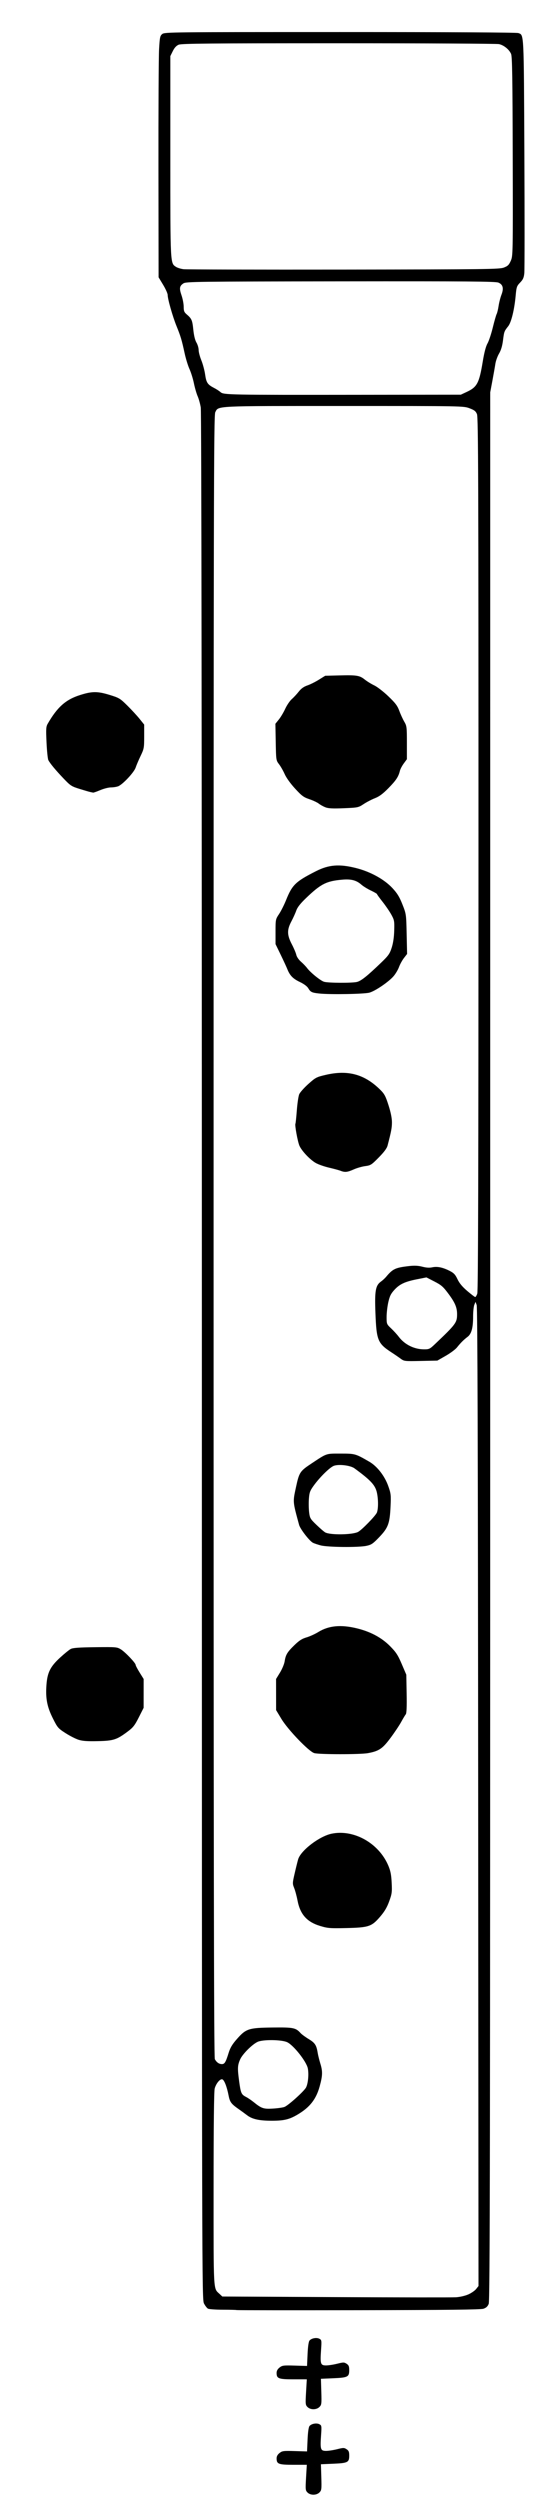 <?xml version="1.0" encoding="UTF-8" standalone="no"?>
<!-- Created with Inkscape (http://www.inkscape.org/) -->

<svg
   version="1.1"
   id="svg7718"
   width="515"
   height="2340"
   viewBox="0 0 515 2340"
   sodipodi:docname="d#++.svg"
   inkscape:version="1.1.1 (3bf5ae0d25, 2021-09-20)"
   xmlns:inkscape="http://www.inkscape.org/namespaces/inkscape"
   xmlns:sodipodi="http://sodipodi.sourceforge.net/DTD/sodipodi-0.dtd"
   xmlns="http://www.w3.org/2000/svg"
   xmlns:svg="http://www.w3.org/2000/svg">
  <defs
     id="defs7722" />
  <sodipodi:namedview
     id="namedview7720"
     pagecolor="#ffffff"
     bordercolor="#666666"
     borderopacity="1.0"
     inkscape:pageshadow="2"
     inkscape:pageopacity="0.0"
     inkscape:pagecheckerboard="0"
     showgrid="false"
     inkscape:zoom="0.33418803"
     inkscape:cx="-86.777494"
     inkscape:cy="1170"
     inkscape:window-width="1920"
     inkscape:window-height="986"
     inkscape:window-x="-11"
     inkscape:window-y="-11"
     inkscape:window-maximized="1"
     inkscape:current-layer="g7724" />
  <g
     inkscape:groupmode="layer"
     inkscape:label="Image"
     id="g7724">
    <path
       style="fill:#000000"
       d="m 287.943,2332.943 c -1.933,-1.933 -2.015,-2.779 -1.358,-14 L 287.283,2307 H 274.713 C 260.819,2307 259,2306.306 259,2301.001 c 0,-1.923 0.898,-3.564 2.75,-5.025 2.529,-1.994 3.676,-2.141 14.25,-1.823 l 11.5,0.346 0.5,-11.102 c 0.318,-7.053 0.981,-11.68 1.819,-12.686 1.839,-2.208 6.639,-3.073 9.262,-1.669 2.103,1.125 2.17,1.584 1.539,10.563 -0.913,12.984 -0.455,14.393 4.675,14.393 2.243,0 6.935,-0.717 10.426,-1.592 5.827,-1.461 6.551,-1.46 8.814,0.023 1.996,1.308 2.465,2.445 2.465,5.97 0,6.34 -1.321,7.014 -14.898,7.599 l -11.602,0.5 0.37,12.13 c 0.344,11.291 0.223,12.277 -1.75,14.25 -2.8,2.8 -8.408,2.831 -11.177,0.063 z m 0,-80 c -1.933,-1.933 -2.015,-2.779 -1.358,-14 L 287.283,2227 H 274.713 C 260.819,2227 259,2226.306 259,2221.001 c 0,-1.923 0.898,-3.564 2.75,-5.025 2.529,-1.994 3.676,-2.141 14.25,-1.823 l 11.5,0.346 0.5,-11.102 c 0.318,-7.053 0.981,-11.68 1.819,-12.686 1.839,-2.208 6.639,-3.073 9.262,-1.669 2.103,1.125 2.17,1.584 1.539,10.563 -0.913,12.984 -0.455,14.393 4.675,14.393 2.243,0 6.935,-0.717 10.426,-1.592 5.827,-1.461 6.551,-1.46 8.814,0.023 1.996,1.308 2.465,2.445 2.465,5.97 0,6.34 -1.321,7.014 -14.898,7.599 l -11.602,0.5 0.37,12.13 c 0.344,11.291 0.223,12.277 -1.75,14.25 -2.8,2.8 -8.408,2.831 -11.177,0.063 z m -66.425,-90.758 c -0.173,-0.173 -5.86,-0.323 -12.637,-0.333 -6.777,-0.01 -13.121,-0.445 -14.098,-0.968 -0.977,-0.523 -2.663,-2.689 -3.747,-4.815 -1.957,-3.837 -1.972,-10.149 -2.013,-886.217 -0.027,-578.885 -0.383,-884.46 -1.034,-888.48 -0.546,-3.37 -1.856,-8.095 -2.912,-10.5 -1.055,-2.405 -2.632,-7.851 -3.503,-12.103 -0.871,-4.252 -2.733,-10.243 -4.137,-13.313 -1.404,-3.07 -3.449,-9.716 -4.545,-14.769 -2.726,-12.58 -3.718,-15.906 -7.577,-25.409 -3.655,-9.001 -8.309,-25.358 -8.313,-29.218 -0.001,-1.342 -1.915,-5.606 -4.253,-9.475 l -4.25,-7.036 -0.126,-100.525 c -0.07,-55.289 0.19,-106.105 0.578,-112.926 0.639,-11.259 0.914,-12.571 2.987,-14.25 C 154.139,30.067 160.19,30 318.546,30 c 101.622,0 165.28,0.363 166.828,0.952 5.308,2.018 5.089,-2.358 5.626,112.548 0.275,58.85 0.251,109.362 -0.052,112.249 -0.441,4.192 -1.231,5.949 -3.924,8.727 -3.117,3.216 -3.432,4.14 -4.174,12.251 -1.203,13.155 -4.073,24.92 -6.977,28.604 -3.767,4.779 -3.832,4.955 -4.884,13.252 -0.667,5.262 -1.84,9.188 -3.68,12.32 -1.486,2.528 -3.042,6.847 -3.46,9.597 -0.417,2.75 -1.675,9.892 -2.795,15.871 l -2.037,10.871 -0.013,892.921 c -0.011,762.777 -0.217,893.409 -1.412,896.269 -1,2.393 -2.403,3.68 -4.918,4.51 -2.574,0.85 -34.04,1.214 -117.18,1.359 -62.514,0.109 -113.803,0.056 -113.977,-0.117 z m 217.004,-14.652 c 2.817,-1.246 6.115,-3.527 7.328,-5.069 l 2.206,-2.804 -0.308,-457.58 c -0.221,-327.954 -0.618,-458.43 -1.402,-460.58 l -1.094,-3 -1.126,2.815 c -0.619,1.548 -1.126,6.412 -1.126,10.807 0,10.801 -1.515,16.379 -5.203,19.156 -3.586,2.7 -6.443,5.556 -9.933,9.931 -1.45,1.817 -6.168,5.326 -10.486,7.797 l -7.85,4.494 -15.514,0.327 c -15.319,0.323 -15.558,0.295 -19.014,-2.239 -1.925,-1.411 -5.525,-3.882 -8,-5.49 -13.346,-8.671 -14.471,-11.371 -15.456,-37.099 -0.798,-20.843 0.073,-25.812 5.17,-29.474 1.532,-1.101 3.686,-3.077 4.786,-4.393 6.323,-7.562 8.721,-8.678 21.806,-10.149 4.824,-0.542 8.376,-0.355 12.196,0.642 3.621,0.946 6.638,1.134 9.194,0.574 4.685,-1.026 9.793,-5e-4 16.223,3.258 4.048,2.051 5.357,3.432 7.452,7.86 1.776,3.753 4.537,7.075 9.165,11.026 3.643,3.11 6.994,5.654 7.446,5.654 0.452,0 1.32,-1.428 1.929,-3.174 0.802,-2.299 1.109,-115.699 1.117,-411.486 0.009,-350.905 -0.189,-408.791 -1.413,-411.718 -1.161,-2.778 -2.462,-3.795 -7.057,-5.514 C 433.952,380.01 433.386,380 321.93,380 199.281,380 204.74,379.734 201.566,385.872 200.149,388.613 200,461.728 200,1157.016 c 0,582.058 0.282,768.644 1.163,770.3 1.582,2.97 3.898,4.614 6.551,4.652 2.6,0.037 3.642,-1.674 6.345,-10.427 1.52,-4.92 3.38,-8.05 7.721,-12.989 8.592,-9.777 11.067,-10.578 33.491,-10.839 19.5,-0.228 21.621,0.196 26.179,5.233 1.07,1.183 4.502,3.703 7.626,5.601 5.896,3.582 7.244,5.656 8.413,12.953 0.353,2.2 1.525,6.904 2.606,10.454 2.115,6.947 1.955,11.044 -0.822,21.046 -3.267,11.764 -9.067,19.238 -20.073,25.864 -8.057,4.851 -12.941,6.079 -24.315,6.111 -11.922,0.034 -18.593,-1.402 -23.386,-5.034 -2.2,-1.667 -5.74,-4.248 -7.866,-5.736 -7.15,-5.003 -8.38,-6.649 -9.578,-12.809 -1.594,-8.2 -3.994,-14.435 -5.825,-15.138 -2.055,-0.789 -5.846,3.694 -7.182,8.493 -0.688,2.474 -1.047,34.447 -1.053,94.035 -0.011,97.965 -0.299,92.805 5.489,98.213 l 2.675,2.5 106.17,0.552 c 58.393,0.304 109.072,0.371 112.619,0.149 3.719,-0.233 8.619,-1.363 11.572,-2.669 z M 299.677,1802.636 c -12.301,-3.729 -18.597,-10.82 -21.071,-23.734 -0.78,-4.071 -2.194,-9.339 -3.143,-11.707 -1.667,-4.16 -1.649,-4.633 0.513,-14 1.231,-5.332 2.669,-11.141 3.197,-12.91 2.473,-8.291 19.842,-21.587 31.313,-23.971 20.807,-4.324 44.224,8.836 53.104,29.845 2.081,4.923 2.788,8.514 3.16,16.055 0.436,8.839 0.225,10.412 -2.352,17.476 -2.083,5.712 -4.346,9.523 -8.567,14.426 -7.874,9.149 -10.587,10.046 -31.832,10.522 -15.109,0.339 -17.16,0.17 -24.323,-2.002 z m -5.423,-161.753 c -5.025,-1.451 -24.635,-21.849 -30.736,-31.97 l -4.981,-8.264 -0.019,-14.574 -0.019,-14.574 3.67,-6 c 2.019,-3.3 3.984,-8.025 4.368,-10.5 0.965,-6.22 2.418,-8.632 9.136,-15.167 4.463,-4.341 7.113,-6.041 11.326,-7.267 3.025,-0.88 8.011,-3.148 11.081,-5.04 9.662,-5.956 20.957,-7.061 35.799,-3.503 12.888,3.09 23.419,8.709 31.337,16.719 5.647,5.713 7.341,8.304 10.959,16.758 l 4.28,10 0.316,17.844 c 0.216,12.214 -0.04,18.273 -0.812,19.204 -0.621,0.748 -2.553,3.968 -4.295,7.156 -1.742,3.188 -6.247,9.93 -10.012,14.982 -7.55,10.13 -10.798,12.316 -21.141,14.228 -7.093,1.311 -45.693,1.288 -50.258,-0.031 z m 5.943,-194.441 c -2.916,-0.785 -6.173,-1.893 -7.237,-2.462 -3.33,-1.782 -11.836,-12.815 -12.902,-16.735 -5.995,-22.043 -5.927,-21.237 -2.967,-35.012 3.065,-14.261 3.694,-15.222 14.753,-22.55 14.5,-9.608 13.173,-9.161 27.155,-9.152 13.508,0.01 13.76,0.079 26.761,7.575 7.339,4.231 14.409,13.286 17.772,22.76 2.505,7.055 2.659,8.42 2.171,19.116 -0.728,15.948 -2.207,19.984 -10.503,28.667 -5.953,6.231 -7.42,7.233 -12.04,8.224 -7.584,1.626 -36.394,1.338 -42.964,-0.431 z m 35.1,-12.6 c 3.59,-1.921 16.526,-15.241 17.633,-18.156 1.361,-3.583 1.372,-12.176 0.023,-18.464 -1.529,-7.13 -5.647,-11.608 -21.057,-22.895 -3.688,-2.702 -14.208,-4.038 -19.094,-2.426 -3.755,1.239 -13.436,10.742 -19.279,18.923 -3.285,4.6 -3.868,6.251 -4.29,12.153 -0.269,3.756 -0.164,9.424 0.232,12.596 0.675,5.403 1.108,6.139 6.877,11.69 3.386,3.258 7.057,6.423 8.157,7.033 4.7,2.608 25.653,2.3 30.797,-0.453 z M 319,1095.873 c -1.375,-0.55 -6.255,-1.878 -10.844,-2.95 -4.589,-1.072 -10.279,-3.083 -12.644,-4.469 -5.507,-3.227 -13.185,-11.428 -15.191,-16.226 -1.646,-3.935 -4.423,-19.246 -3.704,-20.415 0.232,-0.378 0.828,-6.032 1.324,-12.565 0.496,-6.533 1.499,-13.296 2.23,-15.03 0.731,-1.734 4.555,-6.046 8.498,-9.583 6.787,-6.088 7.647,-6.543 16.124,-8.533 20.943,-4.917 36.506,-0.696 51.259,13.902 3.905,3.864 5.007,5.931 7.75,14.529 2.084,6.534 3.198,12.053 3.198,15.851 0,5.215 -0.621,8.53 -4.097,21.858 -0.671,2.571 -3.249,6.053 -8.244,11.129 -6.816,6.928 -7.607,7.432 -12.714,8.097 -2.995,0.39 -7.862,1.794 -10.816,3.121 -5.778,2.594 -8.212,2.852 -12.129,1.284 z M 299,929.918 c -6.994,-0.74 -8.217,-1.322 -10.34,-4.916 -1.091,-1.846 -4.045,-4.038 -7.965,-5.909 -6.424,-3.066 -9.294,-6.034 -11.691,-12.093 -0.762,-1.925 -3.549,-7.96 -6.195,-13.411 L 258,883.677 v -11.602 c 0,-11.47 0.038,-11.659 3.319,-16.589 1.825,-2.743 4.765,-8.587 6.534,-12.987 5.778,-14.376 8.932,-17.418 28.148,-27.147 11.887,-6.018 21.645,-6.786 37.16,-2.925 13.521,3.366 26.639,10.563 34.29,18.812 4.562,4.92 6.566,8.186 9.361,15.259 3.546,8.975 3.557,9.052 3.965,27.693 l 0.409,18.693 -2.943,3.807 c -1.618,2.094 -3.697,5.877 -4.618,8.406 -0.921,2.53 -3.207,6.389 -5.079,8.576 -4.543,5.307 -16.992,13.81 -22.563,15.409 -4.717,1.354 -36.701,1.922 -46.983,0.833 z m 35.185,-10.822 c 3.882,-0.902 9.638,-5.486 22.723,-18.096 6.832,-6.584 8.037,-8.294 9.869,-14 1.37,-4.269 2.178,-9.761 2.354,-16 0.25,-8.891 0.078,-9.844 -2.682,-14.874 -1.622,-2.956 -5.306,-8.356 -8.186,-12 -2.881,-3.644 -5.243,-6.911 -5.25,-7.259 -0.007,-0.348 -2.588,-1.853 -5.737,-3.343 -3.148,-1.491 -7.16,-3.971 -8.914,-5.511 -4.685,-4.113 -9.511,-5.38 -17.779,-4.667 -14.966,1.291 -20.188,3.948 -34.145,17.372 -5.215,5.016 -7.959,8.525 -8.992,11.5 -0.818,2.355 -2.898,6.951 -4.622,10.214 -4.206,7.959 -4.104,12.701 0.461,21.441 1.904,3.645 3.776,8.071 4.159,9.835 0.405,1.863 2.239,4.555 4.376,6.422 2.024,1.768 4.581,4.422 5.681,5.9 3.197,4.29 12.675,11.95 15.973,12.91 3.943,1.147 25.963,1.259 30.71,0.157 z M 304.852,755.679 c -2.006,-0.755 -4.843,-2.313 -6.304,-3.462 -1.461,-1.149 -5.444,-3.03 -8.852,-4.179 -5.387,-1.817 -7.137,-3.114 -13.4,-9.931 -4.31,-4.691 -8.203,-10.099 -9.689,-13.461 -1.367,-3.091 -3.75,-7.276 -5.296,-9.301 -2.793,-3.659 -2.813,-3.788 -3.123,-20.797 l -0.312,-17.116 3.201,-3.965 c 1.761,-2.181 4.461,-6.707 6,-10.058 1.54,-3.351 4.289,-7.408 6.111,-9.016 1.821,-1.608 4.78,-4.789 6.575,-7.068 2.271,-2.884 4.704,-4.633 8,-5.753 2.605,-0.885 7.437,-3.287 10.737,-5.34 l 6,-3.731 13.414,-0.331 c 16.266,-0.401 18.789,0.019 23.729,3.944 2.12,1.685 6.105,4.131 8.855,5.436 2.751,1.305 8.659,5.878 13.129,10.162 6.65,6.372 8.52,8.858 10.286,13.671 1.187,3.235 3.267,7.775 4.622,10.088 2.332,3.979 2.464,5.038 2.464,19.67 v 15.465 l -2.926,3.979 c -1.609,2.188 -3.248,5.315 -3.64,6.947 -1.319,5.484 -3.603,8.929 -10.721,16.176 -5.22,5.315 -8.542,7.783 -12.646,9.394 -3.062,1.202 -7.816,3.676 -10.566,5.499 -4.886,3.238 -5.309,3.326 -18.5,3.882 -10.16,0.428 -14.402,0.229 -17.148,-0.804 z M 266.345,1972.059 c 3.583,-1.362 18.385,-14.698 20.226,-18.223 1.921,-3.676 2.734,-12.428 1.661,-17.872 -1.267,-6.431 -13.513,-21.889 -19.453,-24.554 -5.283,-2.37 -22.404,-2.57 -27.421,-0.319 -5.105,2.29 -14.253,11.417 -16.473,16.437 -2.474,5.593 -2.599,8.259 -0.958,20.472 1.494,11.12 2.062,12.428 6.353,14.637 1.771,0.912 5.02,3.108 7.22,4.881 7.426,5.984 9.228,6.592 18.013,6.08 4.407,-0.257 9.281,-0.95 10.832,-1.539 z M 407.622,1257.75 c 19.258,-18.317 20.385,-19.851 20.372,-27.743 -0.01,-6.179 -1.93,-10.747 -7.907,-18.808 -5.107,-6.888 -6.775,-8.357 -13.313,-11.723 l -7.475,-3.848 -8.556,1.681 c -11.5,2.26 -16.455,4.555 -21.38,9.906 -3.351,3.641 -4.443,5.841 -5.75,11.587 -0.887,3.901 -1.613,10.122 -1.613,13.825 0,6.638 0.061,6.79 4.306,10.803 2.368,2.239 5.532,5.706 7.032,7.706 5.442,7.26 14.346,11.745 23.464,11.82 5.051,0.042 5.562,-0.204 10.821,-5.206 z M 437,366.847 c 9.807,-4.595 11.69,-8.181 15.077,-28.713 1.367,-8.288 2.875,-14.01 4.381,-16.634 1.263,-2.2 3.495,-8.9 4.959,-14.89 1.464,-5.989 3.097,-11.703 3.629,-12.697 0.532,-0.994 1.357,-4.418 1.834,-7.61 0.477,-3.192 1.667,-7.863 2.645,-10.381 2.341,-6.025 1.451,-9.617 -2.826,-11.404 -2.666,-1.114 -28.433,-1.32 -147.762,-1.181 -134.86,0.157 -144.709,0.283 -147.159,1.889 -3.729,2.443 -4.072,4.605 -1.787,11.247 1.105,3.212 2.009,7.979 2.009,10.594 0,3.947 0.467,5.156 2.75,7.118 4.746,4.079 5.333,5.423 6.249,14.307 0.579,5.611 1.617,9.886 2.947,12.141 1.129,1.914 2.054,5.039 2.054,6.943 0,1.904 1.141,6.266 2.536,9.693 1.395,3.427 2.981,9.357 3.525,13.178 1.097,7.71 2.271,9.49 8.31,12.606 2.271,1.172 5.045,2.976 6.163,4.009 2.713,2.506 8.064,2.609 127.966,2.471 l 97,-0.112 z m 34.793,-116.406 c 3.688,-1.409 4.774,-2.467 6.476,-6.315 2.018,-4.561 2.042,-5.872 1.827,-97.554 -0.173,-73.684 -0.488,-93.577 -1.521,-96.048 -1.739,-4.162 -6.782,-8.263 -11.354,-9.234 C 465.174,40.855 397.575,40.5 317,40.5 c -121.037,0 -147.058,0.236 -149.712,1.356 -2.198,0.928 -3.934,2.821 -5.5,6 L 159.5,52.5 v 94 c 0,101.474 -0.087,99.759 5.253,103.258 1.416,0.928 4.638,1.924 7.161,2.215 2.523,0.29 70.03,0.445 150.017,0.345 133.929,-0.169 145.781,-0.317 149.862,-1.875 z M 73.537,1628.394 c -2.73,-0.869 -8.226,-3.675 -12.214,-6.237 -6.92,-4.445 -7.46,-5.077 -11.855,-13.854 -5.403,-10.792 -6.904,-18.661 -5.97,-31.304 0.858,-11.61 3.611,-17.102 12.813,-25.551 3.954,-3.631 8.408,-7.244 9.899,-8.03 2.04,-1.076 7.728,-1.49 23,-1.674 19.636,-0.237 20.409,-0.171 23.981,2.05 4.134,2.571 13.809,12.741 13.809,14.516 0,0.632 1.688,3.858 3.75,7.169 l 3.75,6.02 -0.008,13.5 -0.008,13.5 -4.492,8.883 c -3.837,7.588 -5.367,9.536 -10.492,13.36 -10.279,7.669 -13.226,8.61 -28,8.94 -9.74,0.218 -14.245,-0.105 -17.963,-1.288 z M 84.5,741.326 c -1.1,-0.243 -5.621,-1.565 -10.047,-2.937 -7.519,-2.331 -8.504,-2.975 -15,-9.8 -7.535,-7.917 -12.525,-13.934 -14.172,-17.089 -0.574,-1.1 -1.344,-8.525 -1.711,-16.5 -0.593,-12.897 -0.468,-14.845 1.132,-17.625 8.846,-15.366 16.691,-22.413 29.638,-26.622 11.712,-3.808 16.863,-3.858 28.457,-0.279 8.796,2.715 9.684,3.253 16.5,10.003 3.962,3.923 9.116,9.517 11.454,12.431 l 4.25,5.297 v 11.176 c 0,10.612 -0.168,11.527 -3.341,18.147 -1.837,3.834 -3.925,8.743 -4.639,10.908 -1.489,4.514 -12.152,15.903 -16.402,17.519 -1.512,0.575 -4.533,1.045 -6.714,1.045 -2.181,0 -6.638,1.125 -9.905,2.5 -3.267,1.375 -6.291,2.448 -6.72,2.384 C 86.851,741.82 85.6,741.569 84.5,741.326 Z"
       id="path7803" />
  </g>
</svg>
